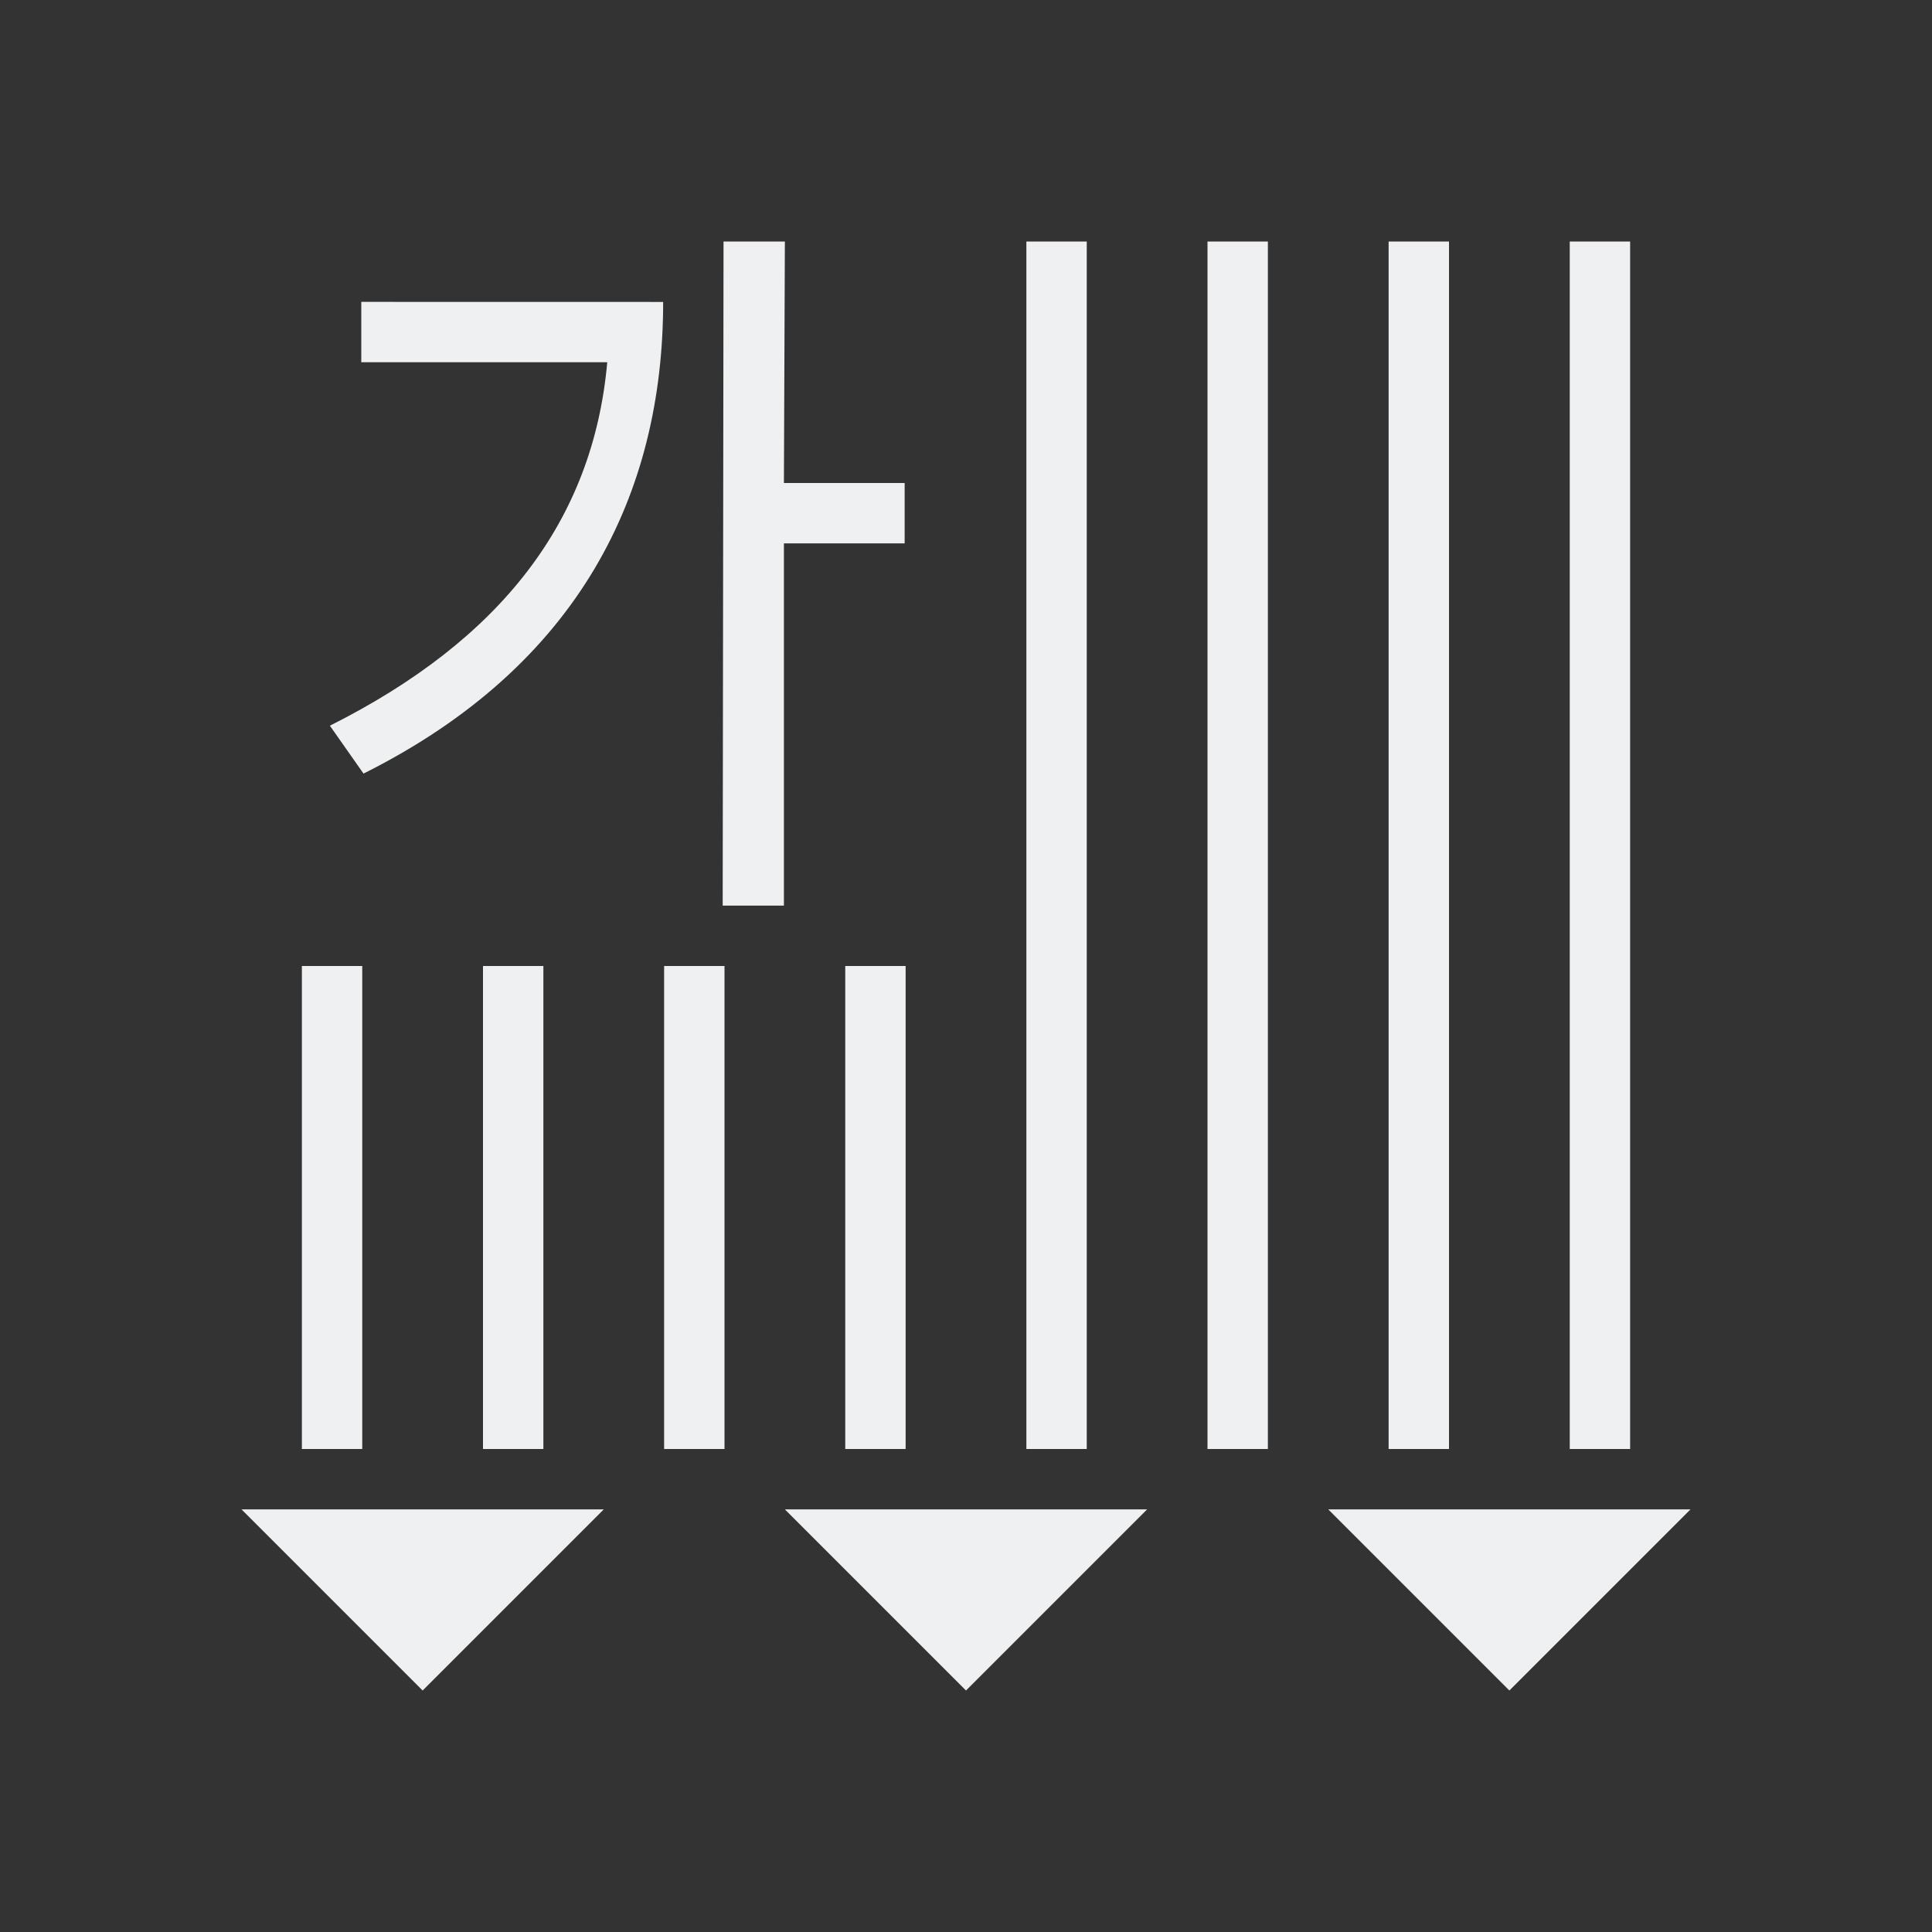 <svg viewBox="0 0 32 32" xmlns="http://www.w3.org/2000/svg"><rect x="0" y="0" width="32" height="32" fill="#333333" stroke="none"/><path d="m11.984 4-.014 11h1.014v-6h2v-1h-2l.016-4zm5.016 0v20h1v-20zm3 0v20h1v-20zm3 0v20h1v-20zm3 0v20h1v-20zm-20.016 1v1h4.074c-.235 2.624-1.759 4.596-4.594 6.02l.557.793c3.59-1.795 4.963-4.656 4.963-7.812zm-.984 11v8h1v-8zm3 0v8h1v-8zm3 0v8h1v-8zm3 0v8h1v-8zm-10 9 3 3 3-3zm9 0 3 3 3-3zm9 0 3 3 3-3z" fill="#eff0f1"/></svg>